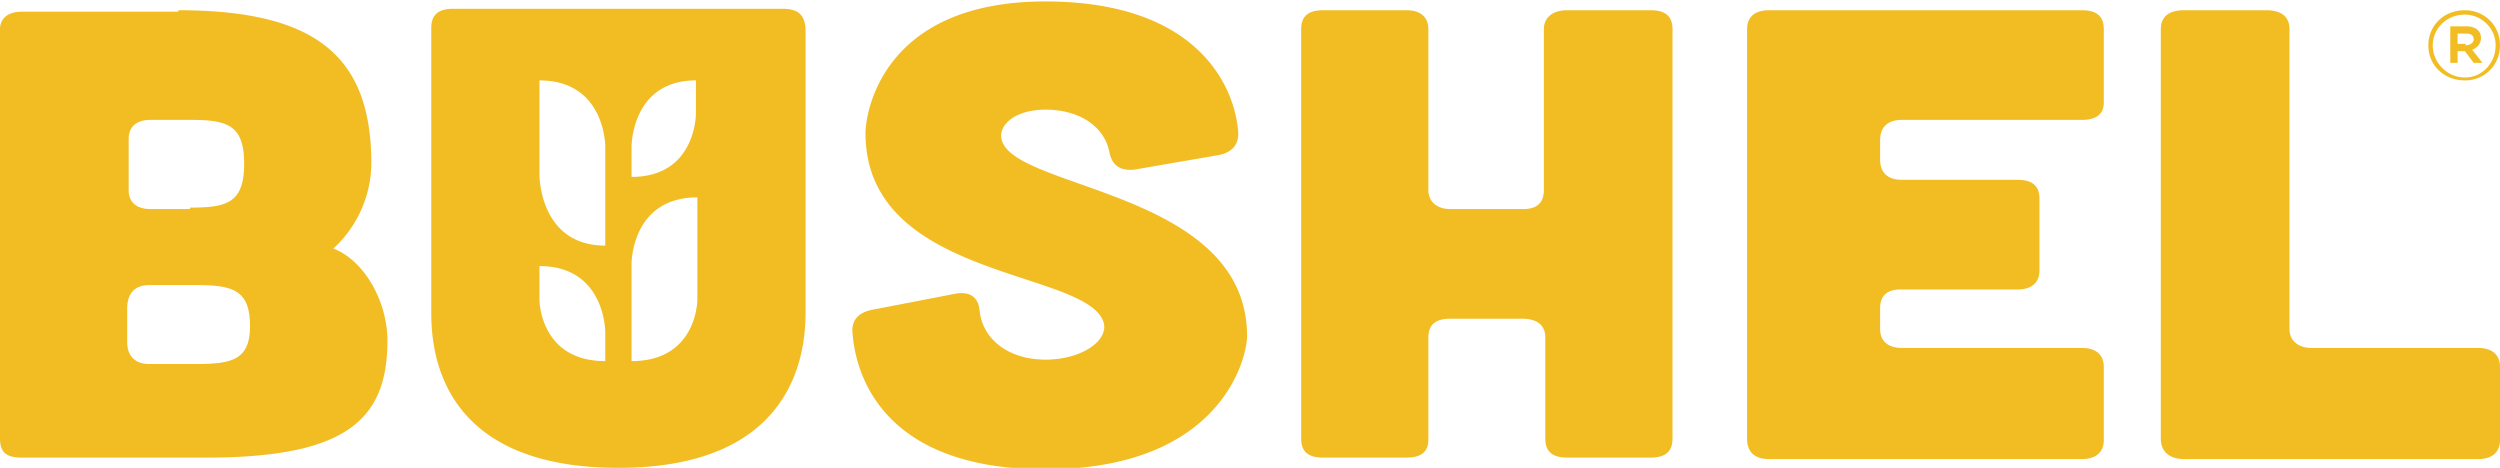 <svg xmlns="http://www.w3.org/2000/svg" width="171" height="32" fill="none"><path fill="#F2BC23" d="M12.2.7C21.8.7 25.4 4 25.4 11.2a8 8 0 0 1-2.6 5.8c2.1.8 3.7 3.6 3.7 6.3 0 5.4-2.8 8-12.4 8H1.5C.5 31.3 0 31 0 30V2C0 1.3.5.8 1.5.8h10.7Zm1.2 24.2c2.5 0 3.7-.3 3.7-2.6 0-2.4-1.1-2.8-3.6-2.8h-3.3c-1 0-1.5.6-1.5 1.6v2.3c0 1 .6 1.5 1.5 1.5h3.2ZM13 14.2c2.5 0 3.7-.3 3.7-3s-1.2-3-3.7-3h-2.7c-1 0-1.5.5-1.5 1.3V13c0 .8.5 1.3 1.5 1.3H13ZM77.6 11.6c-1 .1-1.5-.3-1.7-1.1-.3-1.8-2-3-4.4-3-2 0-3.2 1-3 2C69.2 13 85.3 13 85.3 23c0 1.4-1.7 9.1-13.8 9.1-10.7 0-13-6-13.2-9.5 0-.7.4-1.2 1.3-1.4l5.7-1.1c1-.2 1.6.2 1.7 1.1.2 2.1 2.1 3.4 4.5 3.4 2.5 0 4.3-1.3 4-2.5-1-3.7-16.3-2.9-16.3-13 0-1.2 1-9 12.3-9 10.5 0 13 5.9 13.2 9 0 .8-.4 1.3-1.3 1.5l-5.8 1ZM96.2.7c1 0 1.5.5 1.5 1.3v11c0 .8.6 1.3 1.5 1.3h5c1 0 1.4-.5 1.4-1.3V2c0-.8.6-1.3 1.6-1.3h5.7c1 0 1.5.4 1.5 1.3v28c0 .9-.5 1.3-1.5 1.3h-5.7c-1 0-1.5-.4-1.5-1.3v-6.9c0-.9-.6-1.3-1.6-1.3h-4.9c-1 0-1.5.4-1.5 1.3v7c0 .8-.5 1.2-1.5 1.2h-5.7c-1 0-1.5-.4-1.5-1.3V2c0-.9.5-1.3 1.5-1.3h5.7ZM142.4.7c1 0 1.5.4 1.5 1.3v5c0 .8-.5 1.2-1.5 1.2h-12.3c-1 0-1.5.5-1.5 1.4v1.3c0 .9.5 1.4 1.5 1.4h7.9c1 0 1.5.4 1.5 1.3v4.9c0 .8-.5 1.3-1.5 1.3h-8c-.9 0-1.4.4-1.4 1.3v1.4c0 .8.5 1.3 1.5 1.3h12.3c1 0 1.5.5 1.5 1.3v5c0 .8-.5 1.3-1.5 1.3H121c-1 0-1.5-.5-1.5-1.4V2c0-.9.6-1.3 1.5-1.3h21.4ZM155 .7c1 0 1.6.4 1.6 1.3v20.5c0 .8.6 1.3 1.5 1.3h11.4c1 0 1.5.5 1.5 1.3v5c0 .8-.5 1.3-1.5 1.3h-20.1c-1 0-1.6-.5-1.6-1.4V2c0-.9.6-1.3 1.6-1.3h5.7ZM53.5.6H31c-1 0-1.5.4-1.5 1.3v19.5c0 2.8.7 10.6 12.8 10.6 12 0 12.8-7.8 12.8-10.6V1.9C55 1 54.6.6 53.5.6ZM41.4 24.7c-4.5 0-4.5-4.2-4.5-4.2v-2.3c4.5 0 4.5 4.5 4.5 4.5v2Zm0-7.9c-4.5 0-4.5-4.8-4.5-4.8V5.5c4.5 0 4.5 4.5 4.5 4.5v6.8Zm1.8-6.8s0-4.5 4.4-4.5v2.3s0 4.3-4.4 4.3v-2Zm4.5 10.5s0 4.2-4.5 4.2V18s0-4.5 4.5-4.5v7.1ZM166.1 3.1c0-1.3 1-2.4 2.5-2.4 1.3 0 2.4 1 2.4 2.4 0 1.3-1 2.4-2.4 2.4s-2.5-1-2.5-2.4Zm4.6 0c0-1.2-1-2.1-2.1-2.1-1.3 0-2.2 1-2.2 2.1 0 1.2 1 2.2 2.2 2.2 1.2 0 2.1-1 2.1-2.2Zm-3.1-1.3h1.1c.6 0 1 .3 1 .8 0 .4-.3.7-.6.8l.7.9h-.6l-.6-.8h-.5v.8h-.5V1.8Zm1 1.3c.4 0 .6-.2.6-.4 0-.3-.2-.4-.5-.4h-.6V3h.6Z"/></svg>